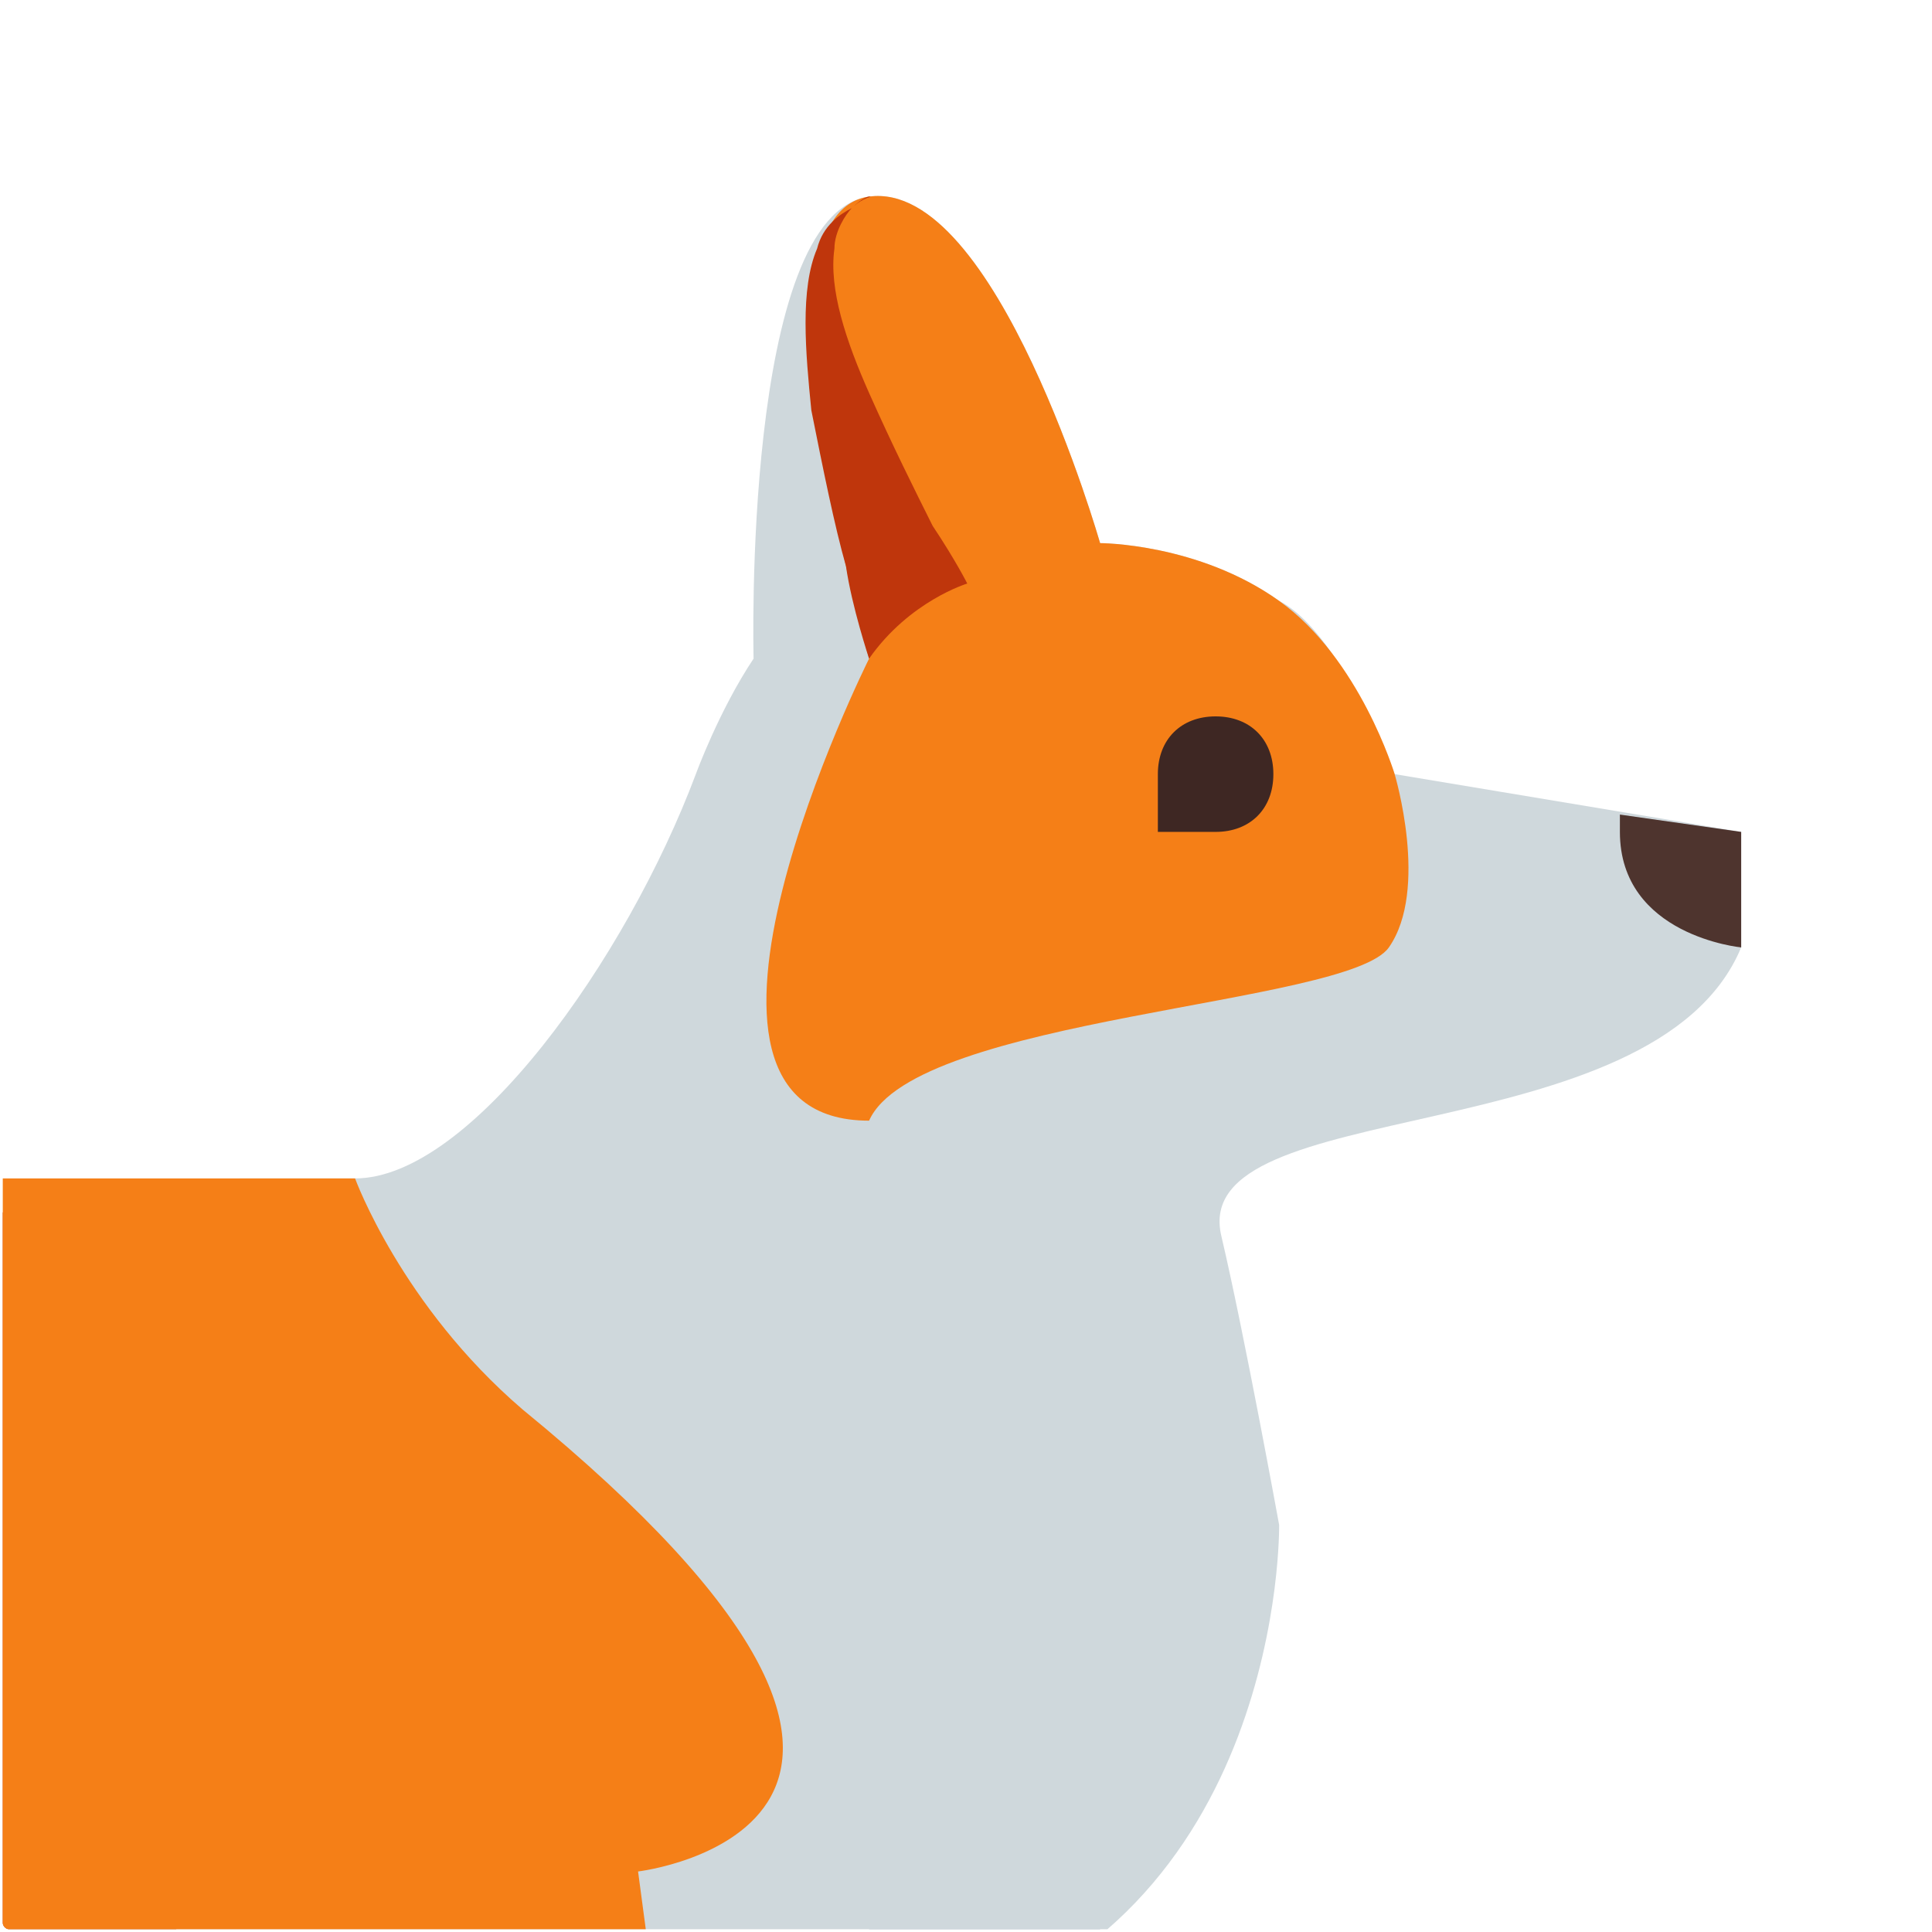 <?xml version="1.0" encoding="UTF-8" standalone="no"?>
<!-- Generator: Adobe Illustrator 19.1.1, SVG Export Plug-In . SVG Version: 6.00 Build 0)  -->

<svg
   xmlns:dc="http://purl.org/dc/elements/1.1/"
   xmlns:cc="http://creativecommons.org/ns#"
   xmlns:rdf="http://www.w3.org/1999/02/22-rdf-syntax-ns#"
   xmlns:svg="http://www.w3.org/2000/svg"
   xmlns="http://www.w3.org/2000/svg"
   xmlns:sodipodi="http://sodipodi.sourceforge.net/DTD/sodipodi-0.dtd"
   xmlns:inkscape="http://www.inkscape.org/namespaces/inkscape"
   version="1.1"
   x="0px"
   y="0px"
   viewBox="0 0 33.452 33.452"
   enable-background="new 0 0 48 48"
   xml:space="preserve"
   width="348.458"
   height="348.458"
   id="svg1155"
   sodipodi:docname="Corgi.svg"
   inkscape:version="0.92.3 (2405546, 2018-03-11)"><defs
   id="defs1159"><clipPath
     clipPathUnits="userSpaceOnUse"
     id="clipPath5421"><rect
       style="opacity:0.967;fill:none;fill-opacity:1;stroke:#f76b0c;stroke-width:0.096;stroke-miterlimit:4;stroke-dasharray:none;stroke-opacity:1"
       id="rect5423"
       width="33.356"
       height="33.356"
       x="0.048"
       y="0.048"
       rx="0.109"
       ry="0.109" /></clipPath></defs><sodipodi:namedview
   pagecolor="#ffffff"
   bordercolor="#666666"
   borderopacity="1"
   objecttolerance="10"
   gridtolerance="10"
   guidetolerance="10"
   inkscape:pageopacity="0"
   inkscape:pageshadow="2"
   inkscape:window-width="1209"
   inkscape:window-height="855"
   id="namedview1157"
   showgrid="false"
   inkscape:zoom="0.472"
   inkscape:cx="-68.317603"
   inkscape:cy="115.08332"
   inkscape:window-x="151"
   inkscape:window-y="77"
   inkscape:window-maximized="0"
   inkscape:current-layer="svg1155" />







<g
   id="g5419"
   clip-path="url(#clipPath5421)"><path
     style="fill:#b0bec5"
     inkscape:connector-curvature="0"
     id="path1139"
     d="m 19.048,26.404 v 13 c 2,0 2,2 2,2 0,0 -2,0 -4,0 -2,0 -2,-2 -2,-2 v -10 z m -27,6 v 7 c 0,0 0,2 2,2 2,0 4,0 4,0 0,0 0,-2 -2,-2 v -4 z" /><path
     style="fill:#bf360c"
     inkscape:connector-curvature="0"
     id="path1141"
     d="m 2.048,21.404 c 0,0 -11,-3.3 -11,6 0,1.9 1,7 1,7 v 4 l 4,-1 v -1 c 0.9,-1.4 4.3,-0.8 7,-3 1.7,-1.3 -1,-12 -1,-12 z" /><path
     style="fill:#e65100"
     inkscape:connector-curvature="0"
     id="path1143"
     d="m -15.752,28.404 0.9,1 1.7,-1 c 1,-1.8 2.2,-2 2.2,-2 l 2,-5 c 0,0 -5.8,0.3 -6.8,7 z" /><path
     style="fill:#cfd8dc"
     inkscape:connector-curvature="0"
     id="path1145"
     d="m -6.952,32.404 v 7 c 2,0 2,2 2,2 0,0 -2,0 -4,0 -2,0 -2,-2 -2,-2 v -7 z m 31.1,-19 c 0,0 -0.3,-0.9 -0.9,-1.8 -0.3,-0.5 -0.7,-1 -1.1,-1.2 -1.4,-1 -3.1,-1 -3.1,-1 0,0 -1.8,-6.3 -4,-6 -2.2,0.3 -2,8 -2,8 -0.6,0.9 -1,2 -1,2 -1.2,3.2 -3.9,7 -5.9,7 -2,0 -2,0 -2,0 l -4,13 c 0,0 3.4,1.8 11.4,2 l 0.6,4 c 0,0 0,2 2,2 2,0 4,0 4,0 0,0 0,-2 -2,-2 v -4.4 c 6.1,-1.7 6,-8.6 6,-8.6 0,0 -0.6,-3.3 -1,-5 -0.6,-2.5 7.5,-1.4 9,-5 v -2 z m -39.9,15 c -0.1,0.6 -0.2,1.3 -0.2,2 0,0.6 0.4,1 1,1 0.6,0 1,-0.4 1,-1 0.2,-0.8 0.5,-1.5 0.8,-2 z" /><path
     style="fill:#f57f17"
     inkscape:connector-curvature="0"
     id="path1147"
     d="m 11.048,32.404 0.4,3 c -7.8,0 -11.4,-2 -11.4,-2 0,0 -0.4,-0.1 -1,-0.4 -2.6,1.5 -5.6,1.3 -6,3.4 v 1 l -4,1 v -4 c 0,0 -1,-5.1 -1,-7 0,-9.3 11,-7 11,-7 H 6.148 c 0,0 0.8,2.2 2.9,4 8.8,7.2 2,8 2,8 z m 8,-23 c 0,0 -1.8,-6.3 -4,-6 -2.2,0.3 0,8 0,8 0,0 -4,8 0,8 0.8,-1.8 8.3,-2 9,-3 0.7,-1 0.1,-3 0.1,-3 0,0 -0.6,-2 -2,-3 -1.4,-1 -3.1,-1 -3.1,-1 z" /><path
     style="fill:#3e2723"
     inkscape:connector-curvature="0"
     id="path1149"
     d="m 21.048,12.404 c -0.6,0 -1,0.4 -1,1 v 1 h 1 c 0.6,0 1,-0.4 1,-1 0,-0.6 -0.4,-1 -1,-1 z" /><path
     style="fill:#4e342e"
     inkscape:connector-curvature="0"
     id="path1151"
     d="m 28.048,14.104 c 0,0.1 0,0.2 0,0.3 0,1.8 2.1,2 2.1,2 v -2 z" /><path
     style="fill:#bf360c"
     inkscape:connector-curvature="0"
     id="path1153"
     d="m 15.048,11.404 c 0,0 -0.3,-0.9 -0.4,-1.6 -0.2,-0.7 -0.4,-1.7 -0.6,-2.7 -0.1,-1 -0.2,-2.1 0.1,-2.8 0.1,-0.4 0.4,-0.6 0.6,-0.7 0.2,-0.2 0.4,-0.2 0.3,-0.2 0,0 -0.1,0 -0.3,0.2 -0.1,0.1 -0.3,0.4 -0.3,0.7 -0.1,0.7 0.2,1.6 0.6,2.5 0.4,0.9 0.8,1.7 1.1,2.3 0.4,0.6 0.6,1 0.6,1 0,0 -1,0.3 -1.7,1.3 z" /></g>
</svg>